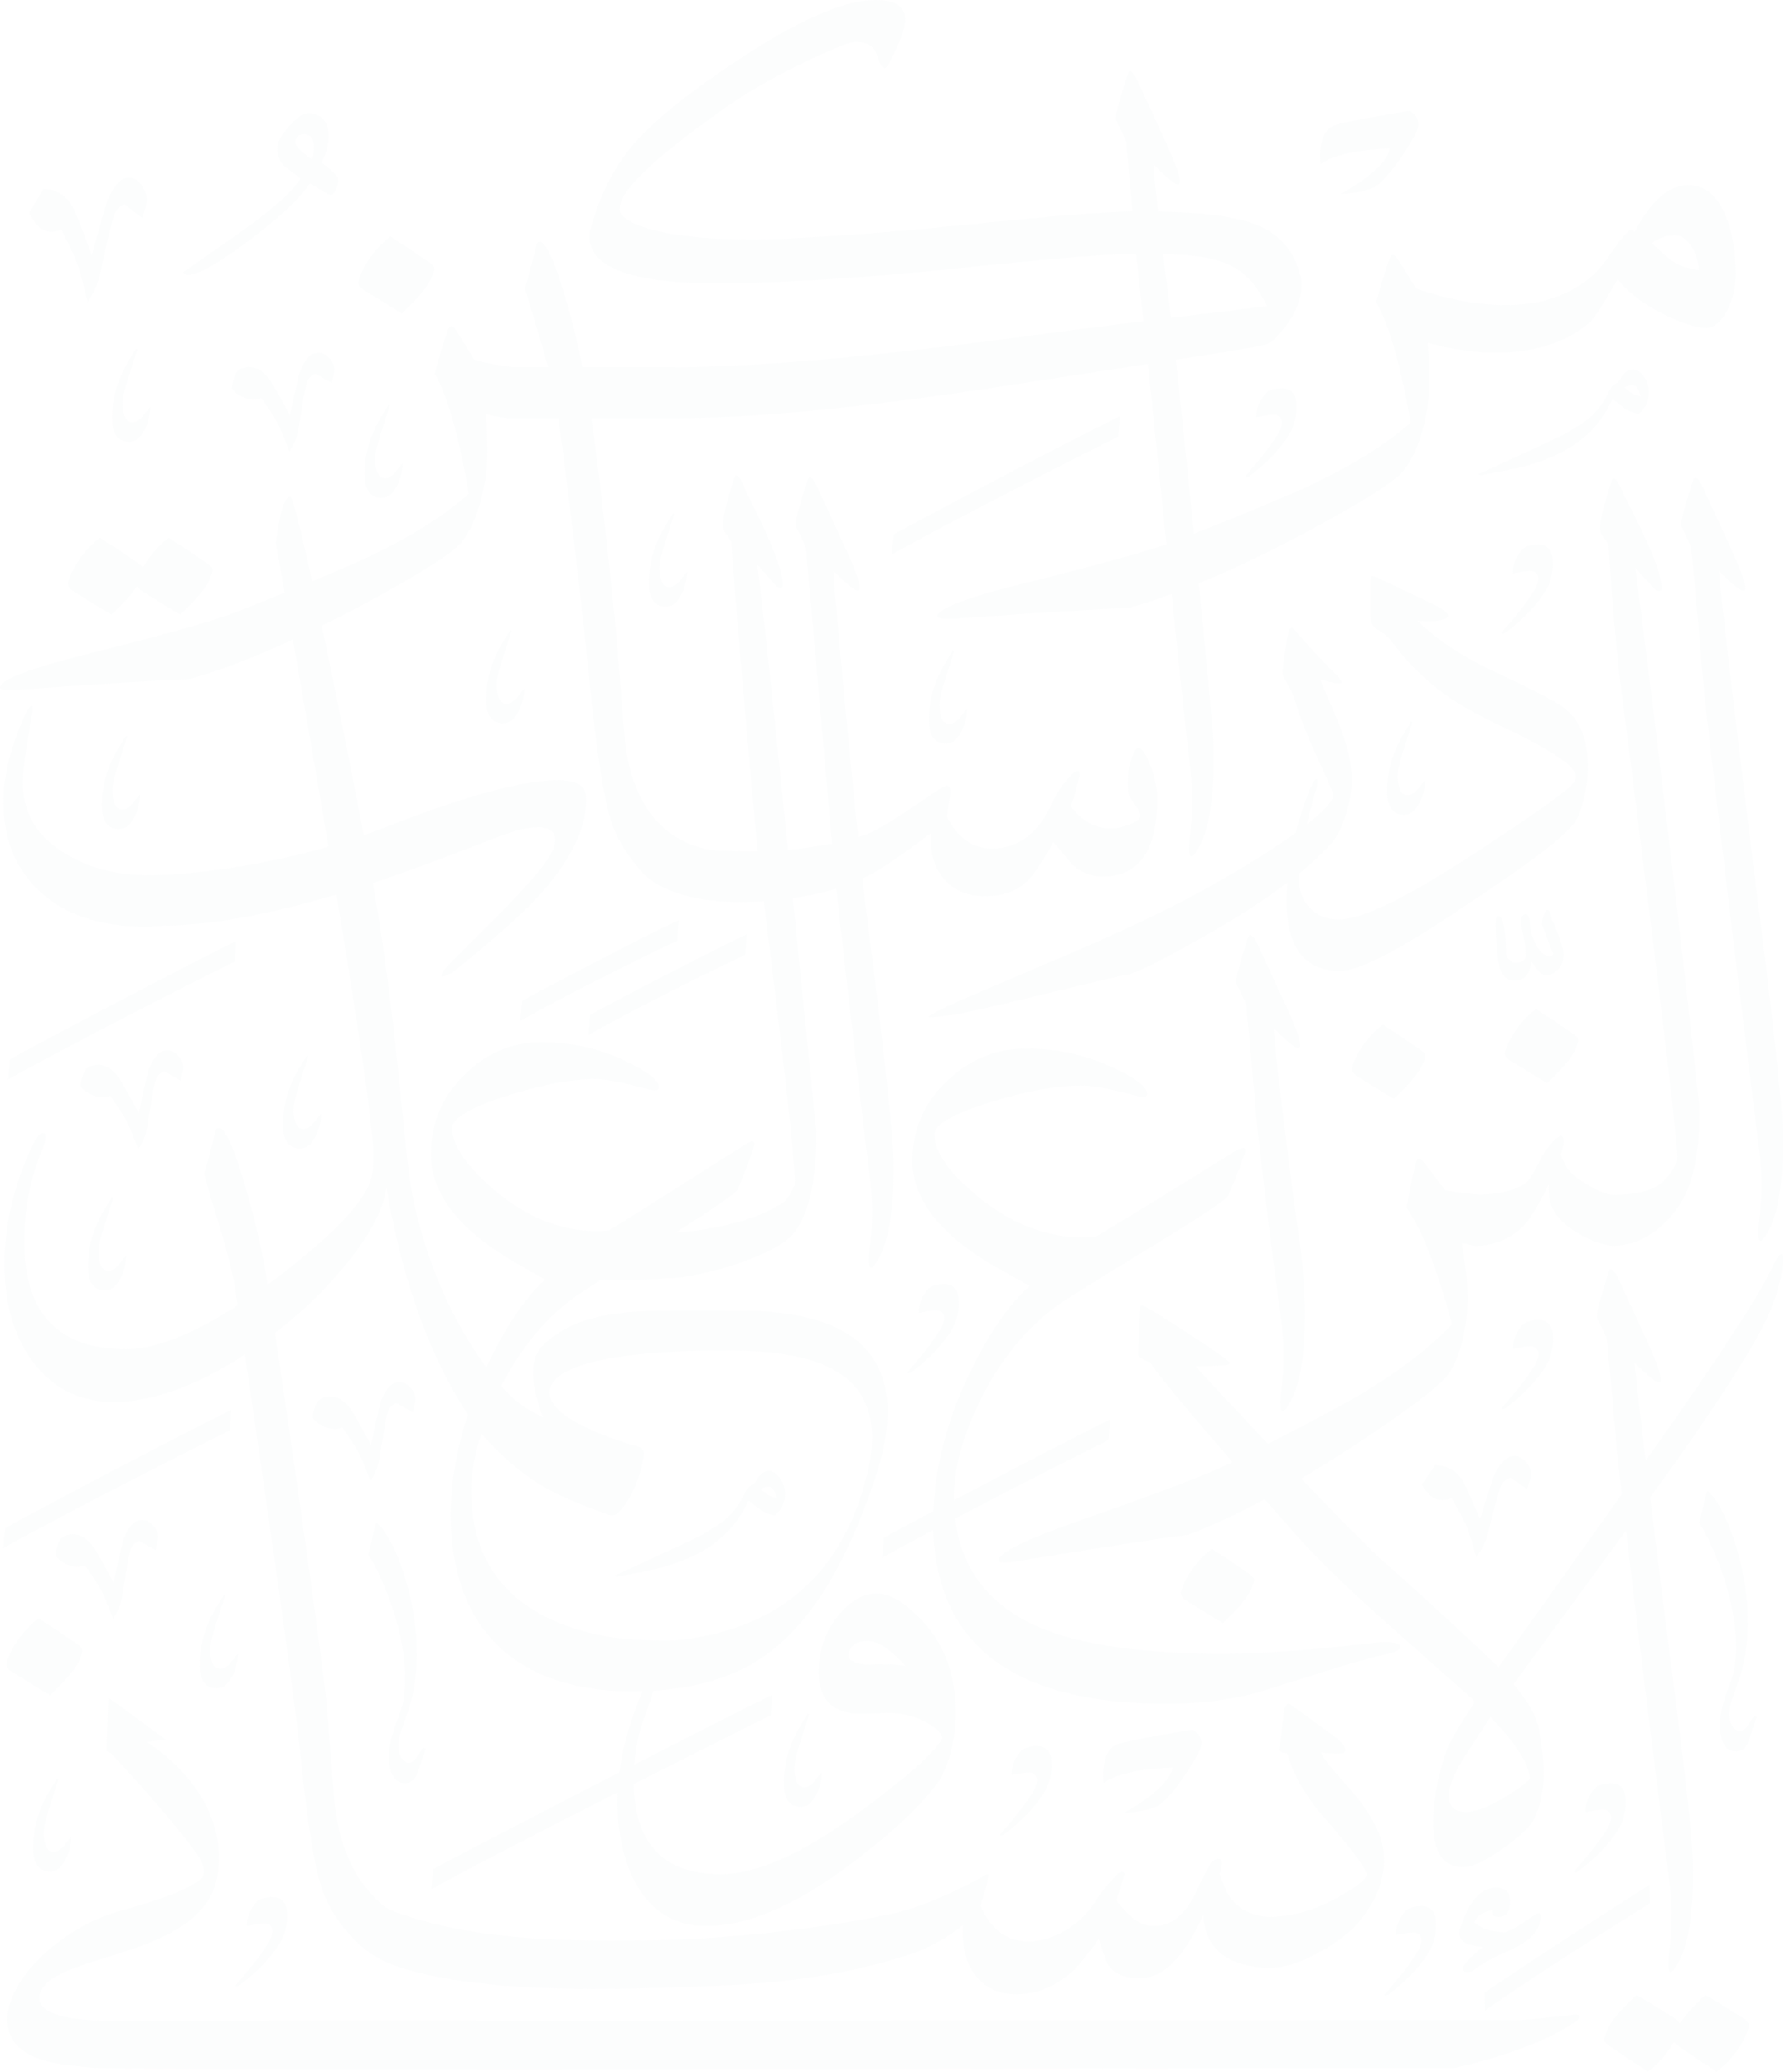<svg width="710" height="824" viewBox="0 0 710 824" fill="none" xmlns="http://www.w3.org/2000/svg">
<g opacity="0.05">
<path d="M704.766 504.278C699.702 515.093 684.737 538.119 659.845 573.373C658.044 575.901 656.356 578.275 654.619 580.731C652.075 559.756 650.121 543.021 650.201 541.794C652.915 544.596 655.467 546.922 657.882 548.756C658.763 549.337 659.384 549.636 659.764 549.636C660.346 549.636 660.644 549.24 660.644 548.473C660.644 546.058 658.326 539.912 653.682 530.067C650.783 523.686 647.835 517.306 644.839 510.925C643.102 506.774 641.753 504.682 640.776 504.682C640.38 504.682 640.106 505.03 639.912 505.7C636.229 516.91 634.695 523.056 635.268 524.106C637.586 528.75 638.886 531.601 639.169 532.667C641.002 551.793 642.319 566.435 643.086 576.595C643.7 582.104 644.378 588.024 645.081 594.122C624.074 623.673 607.687 646.675 596.089 662.901C576.059 643.97 560.108 629.367 548.244 619.07C540.119 611.236 528.836 599.694 517.529 587.919C524.345 583.889 531.347 579.576 538.705 574.73C560.657 560.273 573.2 550.734 576.301 546.099C580.372 540.065 582.827 531.31 583.667 519.834C584.063 513.76 583.328 505.231 581.43 494.272C584.475 494.861 584.846 495.144 586.575 495.402C594.021 495.402 600.386 492.85 605.716 487.722C608.317 485.21 611.749 479.605 615.997 470.898C615.715 475.445 616.579 479.274 618.598 482.359C621.126 486.026 625.075 489.224 630.495 491.921C634.864 494.11 638.394 495.176 641.22 495.297V495.402C641.366 495.402 641.503 495.378 641.64 495.378C641.689 495.378 641.753 495.402 641.794 495.402V495.362C651.599 495.168 660.111 490.12 667.299 480.178C673.397 471.779 676.232 458.291 675.861 439.731C669.779 381.758 655.37 261.749 650.452 225.8C655.37 231.212 657.931 234.014 658.133 234.2C658.9 234.781 659.53 235.08 660.014 235.08C660.596 235.08 660.895 234.596 660.895 233.618C660.895 228.021 655.912 215.794 645.953 196.951C644.217 192.501 642.868 190.272 641.891 190.272C641.511 190.272 641.22 190.619 641.027 191.289C637.925 200.965 636.383 207.095 636.383 209.696C636.383 211.061 636.665 212.127 637.247 212.894C638.797 215.01 639.662 216.375 639.864 216.957C640.728 233.182 643.046 259.94 644.693 272.886C654.458 348.079 667.154 451.006 667.154 459.89C667.154 461.142 667.057 461.909 666.871 462.208C664.739 466.739 662.139 469.889 659.029 471.633C655.249 473.911 649.434 475.033 641.648 475.082C639.242 475.041 635.866 473.733 631.488 471.116C627.054 468.467 624.276 466.149 623.161 464.154C622.047 462.176 621.247 460.52 620.763 459.155C621.53 456.942 621.926 455.157 621.926 453.792C621.926 450.028 619.511 451.28 614.681 457.572C614.285 458.057 613.082 460.269 611.063 464.235C609.326 467.619 607.864 469.695 606.701 470.478C602.776 473.265 596.808 474.726 589.014 474.993C583.174 474.573 578.385 473.992 574.759 473.216C570.858 467.934 568.12 464.364 566.593 462.523C564.922 460.181 563.759 460.245 563.096 462.717C561.651 468.548 560.455 474.371 559.51 480.219C565.438 488.537 571.48 503.996 577.553 526.562C568.507 536.14 555.884 545.735 539.658 555.33C532.906 559.255 521.09 565.547 504.372 574.132C490.706 559.716 478.979 547.084 475.563 543.28C481.112 543.175 484.851 543.062 486.797 542.957C488.356 542.852 489.131 542.505 489.131 541.875C489.131 541.245 482.961 536.932 470.612 528.92C460.597 522.378 455.154 519.099 454.273 519.099C453.692 519.099 453.449 519.406 453.546 520.028C453.167 528.863 452.868 534.905 452.682 538.127C452.585 538.951 453.264 539.726 454.717 540.453C455.889 541.196 456.753 541.552 457.334 541.552C460.306 546.406 475.482 564.335 490.206 581.361C490.141 581.393 490.093 581.417 490.028 581.449C481.418 585.827 462.099 593.241 432.071 603.684C408.988 611.672 397.35 617.269 397.14 620.443C397.108 620.927 397.673 621.218 398.828 621.291C400.556 621.404 403.141 621.129 406.581 620.475C437.813 615.339 459.822 611.93 472.615 610.25C481.984 606.721 492.136 602.012 503.063 596.149C507.958 601.738 512.303 606.681 515.412 610.178C523.772 619.643 535.733 631.282 551.28 645.117C573.555 664.767 585.371 675.282 586.72 676.631C580.202 686.517 576.374 693.115 575.203 696.435C571.795 706.627 570.091 716.085 570.091 724.824C570.091 736.583 574.08 742.455 582.044 742.455C585.638 742.455 591.001 739.911 598.1 734.814C604.9 729.92 608.987 725.979 610.344 722.958C612.775 717.765 613.986 711.788 613.986 705.028C613.986 700.037 613.308 694.012 611.951 686.929C611.087 682.357 607.767 676.591 602.033 669.621C620.698 644.228 635.543 623.964 646.745 608.619C653.052 662.021 661.404 727.562 664.271 750.337C665.135 758.834 665.086 766.999 664.117 774.825C663.35 781.02 663.487 784.105 664.553 784.105C665.224 784.105 666.29 782.757 667.752 780.043C671.515 772.992 673.397 761.451 673.397 745.395C673.397 740.864 673.211 736.179 672.816 731.333C671.168 712.394 668.947 695.175 663.915 656.028C662.058 641.337 659.078 617.511 656.364 595.398C661.711 588.032 665.83 582.314 668.398 578.679C687.45 551.534 699.266 532.611 703.846 521.893C707.351 513.574 709.095 506.459 709.095 500.539C709.095 499.287 708.91 498.665 708.514 498.665C707.779 498.657 706.519 500.531 704.766 504.278ZM608.502 707.047C608.688 707.774 605.676 710.116 599.465 714.066C592.648 718.33 587.164 720.462 582.981 720.462C578.498 720.462 576.277 718.29 576.277 713.92C576.277 710.48 578.264 705.505 582.254 698.939C585.759 693.543 589.305 688.124 592.899 682.729C602.913 693.22 608.107 701.329 608.502 707.047Z" fill="#C2D1D9"/>
<path d="M631.609 305.077C631.609 293.681 628.225 285.653 621.465 281.009C618.663 278.893 609.585 274.209 594.215 266.948C581.737 261.165 571.593 254.437 563.766 246.805C570.527 247.201 574.492 246.756 575.647 245.505C576.511 244.535 575.251 243.09 571.883 241.159C571.197 240.764 570.422 240.376 569.565 239.996L548.542 229.998C546.895 229.117 545.877 228.883 545.497 229.263C545.199 229.747 545.061 230.531 545.061 231.581V243.905C545.061 247.104 545.829 249.123 547.379 250.003C550.077 251.635 551.878 253 552.742 254.05C559.704 263.531 567.764 271.406 576.947 277.69C582.076 281.171 589.894 285.37 600.434 290.297C610.093 294.941 617.096 298.907 621.457 302.178C625.035 304.794 626.82 307.023 626.82 308.857C626.82 310.109 626.053 311.409 624.502 312.758C620.924 316.239 607.541 325.567 584.354 340.743C558.735 357.364 541.395 365.667 532.3 365.667C528.149 365.667 524.668 364.367 521.874 361.766C518.393 358.867 516.656 354.554 516.656 348.86C516.656 348.399 516.737 347.818 516.753 347.333C521.857 343.182 526.154 339.16 529.571 335.291C532.082 332.489 534.166 328.192 535.814 322.385C537.066 317.741 537.696 313.727 537.696 310.359C537.696 303.583 535.862 295.765 532.195 286.873C529.877 281.356 527.511 275.808 525.096 270.195C529.046 271.261 531.509 271.794 532.478 271.794C533.245 271.794 533.641 271.608 533.641 271.212C533.641 270.542 532.478 269.096 530.16 266.867C524.563 261.351 519.58 255.988 515.235 250.762C514.564 249.995 514.072 249.599 513.773 249.599C513.191 249.599 512.707 250.447 512.327 252.135C511.931 253.832 511.447 256.763 510.865 260.915C510.195 265.349 510.001 267.925 510.284 268.595C510.381 269.08 511.019 270.243 512.182 272.076C513.345 273.91 514.346 276.228 515.227 279.022C516.874 284.732 519.911 292.413 524.353 302.081C528.319 310.577 530.297 315.27 530.297 316.126C530.297 318.411 526.711 322.377 519.782 327.869C520.686 324.033 521.72 319.986 523.029 315.488C523.715 313.468 524.046 311.91 524.046 310.844C524.046 310.173 523.901 309.826 523.61 309.826C522.94 309.826 521.979 311.425 520.727 314.623C518.465 320.188 516.777 325.688 515.364 331.156C505.478 338.368 491.991 346.663 474.505 356.145C461.542 363.091 445.357 370.723 425.933 379.034C398.012 390.93 382.723 397.456 380.123 398.611C372.878 401.979 369.26 403.926 369.26 404.41C369.26 404.507 369.542 404.555 370.124 404.555C371.376 404.555 374.671 404.16 379.985 403.392C385.001 402.512 397.439 399.677 417.234 394.831C435.891 390.3 445.551 388.031 446.221 388.031C449.815 388.031 461.445 382.369 481.168 371.07C493.404 364.036 503.677 357.34 512.101 350.944C511.94 353.286 511.729 355.628 511.729 357.946C511.729 376.7 518.829 386.068 533.051 386.068C540.668 386.068 556.91 377.669 581.745 360.845C601.653 347.705 614.697 338.336 620.892 332.723C624.171 329.727 626.303 327.312 627.272 325.478C628.718 322.878 629.97 318.428 631.036 312.136C631.423 309.858 631.609 307.492 631.609 305.077Z" fill="#C2D1D9"/>
<path d="M389.741 557.146C397.761 540.718 408.341 527.812 421.49 518.435C424.389 516.416 436.665 508.776 458.31 495.53C476.967 484.223 487.014 477.56 488.468 475.525C490.786 470.307 492.668 465.583 494.122 461.318C494.897 459.485 495.285 458.136 495.285 457.256C495.285 456.674 494.994 456.392 494.412 456.392C493.742 456.392 492.337 457.062 490.213 458.411C469.529 471.269 451.413 482.382 435.85 491.759C434.202 491.944 432.562 492.041 430.915 492.041C416.224 492.041 402.267 486.63 389.022 475.816C377.424 466.253 371.625 457.991 371.625 451.029C371.625 447.16 379.064 442.904 393.949 438.268C408.244 433.834 420.375 431.605 430.325 431.605C434.388 431.605 441.35 432.905 451.203 435.506C452.56 435.901 453.675 436.087 454.539 436.087C455.702 436.087 456.275 435.708 456.275 434.924C456.275 432.13 451.542 428.544 442.069 424.199C431.052 419.183 419.406 416.752 407.13 416.954C395.725 417.14 385.63 421.388 376.835 429.699C367.563 438.397 362.919 449.074 362.919 461.746C362.919 470.243 366.448 478.457 373.499 486.396C378.619 492.106 385.622 497.606 394.514 502.92C399.538 505.723 404.569 508.534 409.593 511.32C400.894 519.049 392.632 531.229 384.798 547.85C376.277 566.24 371.892 583.879 371.278 600.848C361.917 605.815 354.511 609.797 351.571 611.453L350.828 619.456C355.827 616.605 363.032 612.712 371.173 608.4C372.707 654.403 403.568 677.462 463.948 677.462C476.701 677.462 488.492 676.048 499.315 673.262C510.137 669.878 520.96 666.486 531.782 663.102C539.996 660.59 546.328 658.854 550.778 657.884C554.93 657.02 557.014 656.003 557.014 654.84C557.014 653.588 554.889 652.958 550.633 652.958C549.284 652.958 547.839 653.055 546.288 653.257C519.999 656.342 498.741 657.787 482.508 657.602C452.059 657.206 429.106 653.733 413.647 647.159C393.545 638.565 382.327 624.092 379.936 603.788C405.256 590.518 435.381 575.27 440.922 572.637L441.511 564.488C430.866 569.592 401.969 584.639 379.5 596.503C379.492 596.083 379.427 595.695 379.427 595.275C379.451 583.879 382.884 571.167 389.741 557.146Z" fill="#C2D1D9"/>
<path d="M510.217 561.191C510.887 561.191 511.953 559.842 513.407 557.128C517.179 550.069 519.061 538.536 519.061 522.48C519.061 517.949 518.867 513.265 518.479 508.419C516.84 489.479 517.704 501.384 512.68 462.237C508.529 429.374 506.542 411.598 506.736 408.884C509.441 411.686 512.002 414.012 514.417 415.846C515.289 416.427 515.911 416.726 516.306 416.726C516.888 416.726 517.179 416.33 517.179 415.563C517.179 413.148 514.861 407.002 510.217 397.157C507.317 390.776 504.369 384.396 501.373 378.015C499.637 373.864 498.28 371.772 497.31 371.772C496.923 371.772 496.64 372.12 496.438 372.79C492.763 384 491.221 390.146 491.794 391.196C494.112 395.84 495.421 398.691 495.711 399.757C497.545 418.883 498.845 433.525 499.62 443.686C505.807 499.155 506.429 499.777 509.91 527.415C510.782 535.911 510.734 544.077 509.773 551.903C509.005 558.106 509.151 561.191 510.217 561.191Z" fill="#C2D1D9"/>
<path d="M693.304 234.881C693.886 234.881 694.185 234.486 694.185 233.718C694.185 231.303 691.867 225.157 687.223 215.312C684.323 208.932 681.375 202.551 678.379 196.171C676.643 192.019 675.294 189.927 674.316 189.927C673.921 189.927 673.646 190.275 673.452 190.945C669.769 202.155 668.235 208.302 668.808 209.351C671.126 213.995 672.427 216.847 672.709 217.913C674.543 237.038 676.925 263.844 677.692 274.004C683.871 329.473 696.535 431.908 700.016 459.554C700.88 468.05 700.832 476.216 699.863 484.042C699.095 490.236 699.233 493.322 700.299 493.322C700.969 493.322 702.035 491.973 703.497 489.259C707.261 482.2 709.142 470.667 709.142 454.611C709.142 450.08 708.957 445.396 708.561 440.55C706.913 421.61 703.594 392.575 698.562 353.428C694.411 320.565 683.54 229.753 683.734 227.039C686.447 229.842 689 232.168 691.414 234.001C692.295 234.583 692.925 234.881 693.304 234.881Z" fill="#C2D1D9"/>
<path d="M486.424 645.378C491.795 640.104 497.578 634.636 498.821 628.547C499.209 626.657 495.946 625.365 491.536 622.166C486.86 618.774 484.494 617.829 482.062 615.81C472.815 622.998 470.061 631.624 469.794 632.706C469.164 634.814 471.078 636.09 473.824 637.641C479.535 641.122 480.06 641.623 486.424 645.378Z" fill="#C2D1D9"/>
<path d="M146.823 116.609C152.743 120.211 153.284 120.728 159.883 124.629C165.447 119.161 171.44 113.499 172.724 107.184C173.12 105.221 169.744 103.888 165.181 100.569C160.335 97.056 157.88 96.07 155.36 93.978C145.773 101.425 142.922 110.366 142.647 111.488C141.985 113.677 143.972 115.002 146.823 116.609Z" fill="#C2D1D9"/>
<path d="M49.667 220.356C44.821 216.843 42.366 215.858 39.846 213.766C30.259 221.212 27.408 230.153 27.133 231.276C26.479 233.456 28.458 234.789 31.309 236.396C37.229 239.998 37.77 240.515 44.369 244.416C48.124 240.733 51.961 236.929 54.529 232.923C55.022 234.216 56.58 235.233 58.632 236.396C64.552 239.998 65.093 240.515 71.691 244.416C77.256 238.948 83.249 233.287 84.533 226.971C84.929 225.008 81.553 223.676 76.99 220.356C72.144 216.843 69.689 215.858 67.169 213.766C61.951 217.82 58.777 222.279 56.879 225.711C55.974 224.306 53.204 222.925 49.667 220.356Z" fill="#C2D1D9"/>
<path d="M691.33 801.206C685.41 797.604 684.869 797.087 678.27 793.186C674.515 796.869 670.678 800.673 668.11 804.679C667.617 803.386 666.059 802.369 664.007 801.206C658.087 797.604 657.546 797.087 650.948 793.186C645.383 798.654 639.39 804.315 638.106 810.631C637.71 812.594 641.078 813.926 645.649 817.246C650.495 820.759 652.95 821.744 655.47 823.836C660.688 819.782 663.862 815.324 665.76 811.891C666.664 813.296 669.435 814.677 672.972 817.246C677.818 820.759 680.273 821.744 682.793 823.836C692.38 816.39 695.231 807.449 695.506 806.326C696.16 804.138 694.173 802.813 691.33 801.206Z" fill="#C2D1D9"/>
<path d="M602.766 422.977C608.476 426.45 609.001 426.951 615.373 430.715C620.744 425.441 626.527 419.973 627.763 413.883C628.15 411.993 624.887 410.701 620.478 407.503C615.801 404.111 613.435 403.166 611.004 401.146C601.756 408.335 599.002 416.96 598.736 418.043C598.106 420.151 600.02 421.427 602.766 422.977Z" fill="#C2D1D9"/>
<path d="M550.08 407.367C540.832 414.555 538.078 423.18 537.812 424.263C537.182 426.371 539.096 427.647 541.842 429.206C547.552 432.678 548.077 433.179 554.449 436.943C559.82 431.669 565.603 426.201 566.839 420.111C567.227 418.221 563.964 416.929 559.554 413.731C554.886 410.339 552.511 409.386 550.08 407.367Z" fill="#C2D1D9"/>
<path d="M12.695 284.07C12.889 283.1 12.977 282.333 12.977 281.752C12.977 281.17 12.84 280.823 12.557 280.734C11.903 280.734 11.055 281.849 10.013 284.07C4.255 296.919 1.372 308.404 1.363 318.564C1.347 333.538 6.137 345.475 15.732 354.376C25.795 363.761 39.824 368.469 57.81 368.485C60.379 368.485 63.327 368.178 66.161 367.968V368.106C87.806 367.645 111.802 362.242 133.826 355.668C141.935 404.854 148.453 447.829 148.453 458.894C148.453 462.173 148.308 464.838 148.025 466.857C146.523 476.339 133.843 490.11 109.985 508.185C108.781 509.097 107.65 509.873 106.471 510.745C106.415 510.382 106.35 509.97 106.302 509.647C104.274 497.088 101.222 483.979 97.167 470.354C92.814 455.76 89.43 448.467 87.015 448.467C86.53 448.467 86.143 448.701 85.852 449.186C84.115 456.334 82.565 462.181 81.208 466.728C81.208 467.31 82.944 473.294 86.425 484.698C90.286 497.08 92.749 506.933 93.815 514.283C94.009 515.575 94.251 517.206 94.526 519.023C76.701 530.581 61.865 536.453 50.097 536.453C23.138 536.453 9.658 522.189 9.658 493.687C9.658 480.741 11.96 468.804 16.564 457.876C17.597 455.364 18.114 453.442 18.114 452.077C18.114 451.011 17.831 450.478 17.266 450.478C15.861 450.478 14.213 452.562 12.331 456.721C5.289 472.18 1.767 487.452 1.767 502.531C1.767 518.571 5.62 531.679 13.325 541.815C21.312 552.258 31.925 557.46 45.162 557.46C59.724 557.46 76.063 551.863 94.195 540.652C95.302 539.966 96.319 539.199 97.409 538.488C104.21 584.758 117.035 673.568 119.386 696.876C121.994 722.681 124.7 740.175 127.511 749.349C129.635 756.408 133.544 763.128 139.254 769.508C143.518 774.266 148.009 777.617 152.653 779.741C172.844 788.981 214.656 792.252 261.25 790.475C292.578 789.28 323.059 789.361 360.736 777.504C370.654 774.387 377.842 769.638 383.06 765.478C382.478 774.274 384.311 781.187 388.56 786.203C392.42 790.75 397.694 793.019 404.365 793.019C412.482 793.019 420.171 789.724 427.416 783.158C432.141 777.747 435.331 773.692 436.978 770.978C439.006 777.076 440.217 780.404 440.597 780.977C443.012 784.757 447.219 786.639 453.212 786.639C462.678 786.639 471.142 778.239 478.589 761.416C478.879 766.246 480.131 770.211 482.352 773.296C486.407 779.055 493.886 782.1 504.676 782.512V782.584C504.797 782.584 504.934 782.552 505.055 782.552C505.185 782.552 505.282 782.584 505.403 782.584V782.52C511.137 782.35 517.687 780.234 525.117 776.067C531.878 772.287 536.853 768.523 540.043 764.759C548.168 755.294 551.544 745.473 550.195 735.329C549.226 728.464 544.881 720.532 537.143 711.543C528.542 701.795 526.345 699.307 525.473 696.707C527.5 697.086 529.915 697.288 532.726 697.288C534.365 697.288 535.189 696.804 535.189 695.826C535.189 694.663 533.985 693.08 531.571 691.045C524.512 685.828 518.576 681.531 513.738 678.139C512.284 676.79 511.274 677.606 510.693 680.602C509.917 686.797 509.384 691.715 509.094 695.39C508.706 696.456 509.627 696.989 511.856 696.989C515.232 707.134 518.794 713.579 527.589 723.723C536.861 734.351 542.175 741.362 543.532 744.746C544.307 746.579 540.439 749.858 531.942 754.591C522.638 759.623 513.73 762.143 505.168 762.24C501.478 762.199 497.787 761.173 494.104 759.09C490.913 756.772 488.741 754.212 487.586 751.409C486.423 748.606 485.599 746.531 485.123 745.166C486.084 742.169 486.326 740.336 485.841 739.666C485.26 738.898 482.837 738.842 481.351 741.265C477.967 747.548 475.931 751.595 475.261 753.428C470.617 762.425 464.729 766.536 457.574 765.753C453.132 765.284 448.641 761.892 444.094 755.609C446.218 748.849 447.284 745.416 447.284 745.327C447.284 744.657 446.993 744.31 446.412 744.31C446.024 744.31 445.54 744.455 444.958 744.746C440.71 748.994 437.52 752.911 435.395 756.489C432.973 760.439 429.403 763.968 424.662 767.069C419.347 770.348 414.17 771.988 409.147 771.988C400.545 771.988 394.165 767.255 390.013 757.781C390.975 754.486 391.734 751.966 392.267 750.165C392.8 748.38 392.921 747.096 393.066 746.321C393.18 745.707 393.301 744.891 392.485 745.319C392.178 745.44 391.128 745.941 388.859 747.338C375.573 754.325 364.573 758.71 355.616 760.794C354.994 760.931 310.218 770.946 256.153 771.568C218.396 772.004 186.558 770.922 156.231 759.881C152.927 758.678 149.947 755.69 146.789 752.104C139.545 743.89 134.998 732.445 133.164 717.754C132.098 705.09 131.088 692.434 130.119 679.77C128.447 660.605 115.759 572.926 109.379 530.032C119.507 522.238 128.69 513.556 136.75 503.815C146.959 491.499 152.588 480.91 153.719 472.059C157.628 495.812 166.488 532.77 186.114 562.475C181.647 576.149 179.297 589.435 179.297 602.292C179.297 640.672 198.01 666.178 236.342 671.532C242.512 672.396 249.135 672.655 255.653 672.461C255.071 673.697 254.457 675.126 253.811 676.822C249.854 687.088 247.406 696.368 246.3 704.775C213.017 721.857 177.908 740.053 172.311 743.203L171.568 751.207C182.431 745.021 215.092 728.229 245.622 712.706C245.597 713.651 245.549 714.588 245.549 715.533C245.549 728.674 247.964 739.738 252.794 748.72C258.98 760.027 268.26 765.729 280.625 765.826C297.344 765.922 316.865 757.515 339.188 740.603C355.906 727.947 367.553 716.833 374.127 707.255C378.569 698.572 380.556 688.751 380.071 677.824C379.49 664.11 374.902 652.803 366.301 643.911C359.735 637.046 353.887 633.613 348.767 633.613C343.259 633.613 338.081 636.609 333.252 642.61C328.034 649.088 325.514 656.768 325.708 665.653C325.902 676.184 331.507 681.458 342.532 681.458C343.687 681.458 346.635 681.361 351.375 681.159C357.368 680.877 362.828 681.991 367.755 684.495C371.906 686.611 374.28 688.792 374.854 691.013C372.059 696.61 361.229 706.326 342.386 720.145C319.675 736.871 301.123 745.23 286.723 745.23C264.012 745.23 252.543 733.196 252.042 709.443C278.978 695.778 302.86 683.809 306.551 682.056L307.14 673.907C300.098 677.283 277.233 688.905 252.252 701.714C252.608 697.692 253.197 693.613 254.247 689.422C255.023 686.522 256.274 682.759 258.019 678.115C258.883 675.797 259.44 673.915 259.828 672.283C267.549 671.799 274.947 670.644 281.077 668.956C302.852 662.963 327.453 648.716 347.814 588.7C365.881 535.467 334.625 520.994 293.96 521.164C288.427 521.188 278.485 521.083 269.472 521.115C263.551 521.14 258.035 521.228 254.441 521.455C240.275 522.335 227.708 524.637 217.176 533.747C210.295 539.699 210.481 548.454 215.908 563.469C215.908 563.469 206.806 559.915 199.359 551.136C206.919 536.412 216.514 524.572 228.338 515.898C229.719 514.904 233.329 512.546 239.104 508.847C249.821 509.324 259.085 508.912 266.766 508.088L266.58 508.241C270.126 508.241 276.716 507.119 283.993 505.221C289.945 503.815 293.095 502.555 293.095 502.555L293.128 502.515C303.191 499.155 312.818 494.616 316.307 489.665C322.219 481.266 324.989 467.778 324.618 449.218C322.292 426.402 318.908 392.303 315.37 357.146C320.87 356.354 326.774 355.143 332.646 353.326C338.413 404.854 342.96 443.936 346.271 470.249C347.143 478.746 347.095 486.911 346.134 494.737C345.358 500.932 345.496 504.017 346.562 504.017C347.232 504.017 348.298 502.669 349.752 499.955C353.524 492.904 355.406 481.363 355.406 465.307C355.406 460.776 355.212 456.091 354.824 451.245C353.185 432.306 349.849 403.271 344.825 364.124C344.317 360.11 343.735 355.062 343.097 349.304C343.832 348.956 344.583 348.641 345.31 348.262C351.157 345.257 359.468 339.483 370.396 331.156C369.814 339.483 371.793 345.911 376.34 350.442C380.402 354.408 385.555 356.387 391.847 356.387C400.456 356.387 406.926 353.342 411.271 347.26C414.655 342.527 417.215 338.368 418.952 334.798C421.48 337.698 423.935 340.646 426.35 343.642C429.928 346.921 433.982 348.561 438.529 348.561C453.018 348.561 460.271 338.263 460.271 317.676C460.271 313.541 459.375 309.099 457.59 304.414C455.789 299.746 454.173 297.388 452.728 297.388C452.332 297.388 452.009 297.622 451.71 298.107C449.198 302.258 448.181 307.669 448.665 314.348C448.665 315.6 449.481 317.313 451.129 319.493C452.776 321.674 453.592 323.289 453.592 324.355C453.592 325.607 452.009 326.819 448.811 327.974C446.097 328.943 443.795 329.419 441.849 329.419C435.67 329.419 430.404 326.536 426.043 320.737C428.272 313.29 429.378 309.091 429.378 308.113C429.378 307.047 429.096 306.53 428.514 306.53C428.119 306.627 427.731 306.765 427.351 306.95C423.571 310.528 420.672 314.542 418.653 318.992C413.137 331.269 405.125 337.399 394.585 337.399C386.856 337.399 380.871 333.151 376.607 324.638C377.277 320.487 377.673 317.926 377.77 316.957C377.866 316.004 377.923 315.221 377.923 314.639C377.923 313.105 377.487 312.321 376.607 312.321C376.025 312.321 374.959 312.854 373.424 313.92C358.919 323.782 349.033 330.469 343.121 332.327C342.532 332.513 341.926 332.666 341.336 332.844C336.894 290.014 331.378 229.069 331.531 226.969C334.237 229.771 336.797 232.097 339.212 233.931C340.085 234.512 340.706 234.811 341.102 234.811C341.684 234.811 341.974 234.415 341.974 233.648C341.974 231.233 339.656 225.087 335.012 215.242C332.113 208.861 329.165 202.481 326.169 196.1C324.424 191.949 323.075 189.857 322.106 189.857C321.719 189.857 321.436 190.204 321.234 190.875C317.559 202.085 316.016 208.231 316.59 209.281C318.908 213.925 320.216 216.776 320.507 217.842C322.066 234.06 328.519 307.314 330.918 335.404C324.836 336.624 318.876 337.407 313.416 337.875C308.578 290.062 303.756 243.736 301.196 224.513C305.977 229.925 308.473 232.727 308.667 232.913C309.41 233.495 310.024 233.793 310.492 233.793C311.057 233.793 311.34 233.309 311.34 232.332C311.34 226.734 306.502 214.507 296.827 195.664C295.139 191.214 293.822 188.985 292.885 188.985C292.506 188.985 292.223 189.332 292.037 190.003C289.025 199.678 287.531 205.808 287.531 208.409C287.531 209.774 287.813 210.84 288.379 211.607C289.881 213.723 290.729 215.088 290.915 215.67C291.69 230.595 298.999 314.962 301.406 338.505C293.338 338.667 288.048 338.263 288.048 338.263C288.048 338.263 253.585 340.46 248.529 294.206C247.463 281.542 246.445 268.886 245.468 256.222C243.683 235.651 238.789 191.666 235.267 166.338H267.985C300.324 166.338 345.27 161.904 402.766 152.996C423.402 149.79 441.509 147.035 456.58 144.734C458.93 167.259 461.523 192.498 463.978 216.437C453.551 219.983 435.323 224.99 409.131 231.467C385.41 237.299 373.303 241.797 372.811 244.939C372.738 245.415 373.271 245.755 374.418 245.94C376.138 246.215 378.731 246.175 382.212 245.844C413.775 243.606 436.009 242.233 448.907 241.741C454.311 240.255 460.061 238.349 466.014 236.184C469.325 268.264 472.192 295.53 473.614 306.813C474.478 315.31 474.429 323.475 473.46 331.301C472.693 337.496 472.83 340.581 473.896 340.581C474.567 340.581 475.633 339.232 477.095 336.519C480.858 329.468 482.74 317.926 482.74 301.87C482.74 297.339 482.554 292.655 482.159 287.809C481.504 280.282 479.437 258.225 476.86 231.936C489.484 226.775 503.109 220.378 517.97 212.455C541.166 200.082 554.524 191.739 558.045 187.41C562.649 181.773 565.904 173.292 567.794 161.937C568.747 155.928 568.787 147.367 567.907 136.27C570.629 137.061 608.176 148.546 632.156 128.379C634.352 126.529 637.866 120.464 643.479 110.99C647.331 116.119 653.478 120.787 661.885 125.051C669.219 128.629 674.743 130.414 678.41 130.414C681.705 130.414 684.588 128.048 687.108 123.315C689.337 118.865 690.428 114.172 690.428 109.254C690.428 99.578 688.982 91.526 686.082 85.048C682.698 77.416 677.869 73.588 671.577 73.588C663.848 73.588 656.7 79.831 650.134 92.293C649.738 91.623 649.318 91.275 648.834 91.275C647.767 91.275 644.682 95.007 639.554 102.437C634.142 110.368 628.166 113.696 624.661 115.569C600.439 128.548 566.566 115.731 563.239 114.689C559.83 109.068 557.448 105.264 556.091 103.285C554.629 100.797 553.458 100.757 552.586 103.156C550.607 108.825 548.879 114.519 547.384 120.254C552.537 129.089 557.109 145.032 561.098 168.059C551.197 176.757 537.741 185.149 520.7 193.217C512.453 197.045 497.132 203.401 474.898 212.261C472.507 188.282 469.914 163.019 467.693 143.03C489.12 139.734 502.172 137.626 504.086 136.77C506.622 135.785 508.544 133.152 508.544 133.152C514.675 126.376 517.736 119.624 517.736 112.848C517.736 111.313 517.485 109.997 517.025 108.93C514.133 97.882 507.034 92.374 500.113 89.523C491.81 86.098 478.573 84.475 460.626 84.103C459.391 73.297 458.809 66.973 458.906 65.463C461.62 68.265 464.172 70.591 466.587 72.425C467.467 73.006 468.089 73.305 468.469 73.305C469.05 73.305 469.349 72.909 469.349 72.142C469.349 69.727 467.031 63.581 462.387 53.736C459.488 47.355 456.54 40.975 453.543 34.594C451.807 30.443 450.458 28.351 449.481 28.351C449.085 28.351 448.811 28.698 448.617 29.369C444.934 40.579 443.399 46.725 443.973 47.775C446.291 52.419 447.591 55.27 447.874 56.336C448.899 67.022 449.747 76.164 450.442 84.047C439.127 84.216 415.681 86.122 379.805 89.813C341.813 93.674 310.032 95.16 301.802 95.249C283.436 95.346 269.124 93.997 258.875 91.186C250.459 88.772 246.3 86.009 246.397 82.924C246.583 75.663 260.943 62.087 289.461 42.178C297.594 36.484 307.641 30.734 319.611 24.935C330.231 19.806 336.919 17.068 339.697 16.672C344.68 16.487 347.741 18.272 348.888 22.035C349.946 25.419 350.996 27.115 352.038 27.115C352.522 27.115 353.532 25.565 355.066 22.471C358.402 15.606 360.082 10.777 360.082 7.966C360.082 2.555 356.06 -0.094 348.032 0.003C333.47 0.099 310.944 11.067 280.407 32.906C267.307 42.283 257.744 50.545 251.703 57.693C244.144 66.674 238.603 77.602 235.057 90.443C234.67 91.711 234.484 92.971 234.484 94.223C234.484 106.596 251.889 112.767 286.723 112.767C301.18 112.767 337.169 111.2 377.366 107.049C417.223 102.93 442.026 100.846 451.855 100.814C452.72 108.607 453.705 117.726 454.763 127.7C439.668 129.574 421.665 131.868 401.313 134.581C343.404 142.214 299.007 146.026 268.099 146.026H231.698C229.848 136.924 227.667 127.652 224.8 118.025C220.439 103.43 217.071 96.137 214.656 96.137C214.172 96.137 213.776 96.371 213.493 96.856C211.757 104.004 210.198 109.851 208.849 114.398C208.849 114.98 210.586 120.965 214.067 132.369C215.625 137.368 216.893 141.85 217.992 146.026H203.971C196.912 145.113 192.131 144.088 188.601 142.973C185.225 137.352 182.867 133.548 181.526 131.569C180.073 129.081 178.918 129.041 178.053 131.44C176.099 137.109 174.387 142.803 172.901 148.538C178.005 157.373 182.536 173.316 186.477 196.343C176.672 205.041 163.346 213.432 146.474 221.501C141.572 223.803 134.069 227.041 124.159 231.152C119.822 211.397 116.422 197.546 115.469 197.514C113.215 197.417 111.293 203.547 109.694 215.92C110.776 221.986 111.955 228.632 113.199 235.667C107.731 237.896 101.738 240.319 95.156 242.952C86.264 246.514 66.541 252.119 35.979 259.759C12.493 265.591 0.499 270.089 0.007 273.231C-0.066 273.707 0.459 274.047 1.598 274.232C3.302 274.507 5.87 274.467 9.319 274.136C40.575 271.898 62.592 270.525 75.369 270.033C87.588 266.649 101.399 261.27 116.486 254.316C120.944 279.724 125.936 308.638 130.628 336.64C105.034 344.038 81.862 346.679 71.686 347.535V347.478C67.413 347.81 63.205 348.06 59.216 348.052C46.503 348.036 35.446 345.168 26.029 339.458C14.738 332.69 9.101 323.305 9.109 311.312C9.109 307.831 9.593 303.146 10.538 297.251L12.695 284.07ZM353.823 661.744C350.923 661.744 347.975 661.792 344.979 661.881C341.013 661.695 338.502 660.718 337.435 658.981C337.629 654.636 340.198 652.456 345.116 652.456C349.179 652.456 354.202 655.791 360.195 662.454C358.071 662.083 355.947 661.832 353.823 661.744ZM666.658 93.593C668.791 93.593 670.794 95.023 672.675 97.874C674.557 100.725 675.543 103.891 675.64 107.372C671.391 106.887 667.676 105.538 664.478 103.309C663.896 102.913 661.433 100.741 657.096 96.791C659.422 94.659 662.604 93.593 666.658 93.593ZM464.859 118.816C464.019 112.193 463.3 106.354 462.638 100.959C486.714 101.645 496.034 105.506 503.965 121.699C502.116 122.031 488.305 123.606 465.795 126.368C465.464 123.63 465.149 121.094 464.859 118.816ZM241.906 602.284C243.296 602.793 244.975 602.502 245.993 601.428C253.052 593.941 255.394 583.426 256.129 578.58C256.355 577.086 255.459 575.696 254.005 575.284C245.727 572.95 219.155 564.656 218.638 554.156C217.725 535.774 286.125 536.921 293.241 537.042C325.773 537.591 354.687 546.128 344.971 586.002C334.108 630.601 304.758 648.369 269.415 652.197C265.91 652.577 249.66 652.31 240.848 650.614C233.079 649.12 226.335 647.085 220.714 644.629C198.544 634.881 187.454 617.573 187.454 592.738C187.454 585.695 188.884 578.079 191.436 570.035C208.615 589.225 219.995 594.329 241.906 602.284ZM127.995 248.864C133.14 246.312 138.341 243.687 143.785 240.755C166.754 228.382 179.976 220.039 183.473 215.71C188.036 210.073 191.25 201.592 193.124 190.237C194.069 184.228 194.101 175.667 193.237 164.57C195.991 165.377 198.43 165.918 201.653 166.201V166.338H222.111C225.939 193.16 231.988 246.078 234.734 273.328C237.351 299.132 240.049 316.626 242.851 325.801C244.967 332.86 249.078 339.418 254.595 345.96C265.207 358.567 290.309 358.567 290.309 358.567C290.309 358.567 295.777 358.858 303.797 358.349C312.019 424.068 316.13 461.107 316.13 469.377C316.13 470.629 316.041 471.396 315.847 471.695C314.668 474.296 313.311 476.379 311.817 478.067C299.847 485.643 283.807 488.963 268.543 490.198C283.775 480.612 292.118 474.845 293.402 472.987C295.656 467.77 297.489 463.045 298.894 458.781C299.645 456.947 300.025 455.599 300.025 454.718C300.025 454.137 299.742 453.854 299.177 453.854C298.523 453.854 297.158 454.524 295.098 455.873C274.988 468.731 257.381 479.844 242.262 489.221C240.663 489.407 239.072 489.504 237.472 489.504C223.193 489.504 209.625 484.093 196.759 473.278C185.484 463.716 179.854 455.453 179.854 448.491C179.854 444.623 187.083 440.374 201.556 435.73C215.456 431.296 227.239 429.067 236.915 429.067C240.864 429.067 247.625 430.368 257.203 432.968C258.52 433.364 259.602 433.55 260.45 433.55C261.581 433.55 262.13 433.17 262.13 432.387C262.13 429.592 257.526 426.006 248.327 421.661C237.626 416.646 226.303 414.215 214.374 414.416C203.293 414.602 193.471 418.85 184.927 427.161C175.913 435.86 171.406 446.537 171.406 459.209C171.406 467.705 174.831 475.919 181.688 483.85C186.663 489.56 193.472 495.06 202.113 500.375C205.053 502.063 208.001 503.751 210.941 505.439L210.707 505.721C211.046 505.778 211.361 505.818 211.692 505.875C213.38 506.844 215.076 507.813 216.764 508.782C208.599 516.245 200.837 527.956 193.463 543.705C183.263 529.846 171.439 508.564 164.768 478.746C164.727 478.568 164.687 478.391 164.646 478.221C164.049 475.523 163.613 472.592 163.104 469.757C161.747 460.097 160.342 444.623 158.161 423.656C155.342 396.882 152.33 374.365 149.139 356.104C148.873 354.594 148.574 352.906 148.251 351.137C173.765 342.681 194.836 333.676 203.494 330.873C220.843 325.26 226.399 331.955 214.454 346.226C199.868 363.647 178.288 382.765 175.97 386.625C173.652 390.478 180.016 386.633 180.016 386.633C180.016 386.633 200.926 370.238 212.71 357.889C225.721 344.256 234.129 329.435 232.99 316.077C231.851 302.726 190.338 314.163 153.194 328.975C150.367 330.106 147.532 331.14 144.697 332.141C140.118 308.073 133.689 275.799 127.995 248.864Z" fill="#C2D1D9"/>
<path d="M626.555 801.041L609.151 802.923C606.873 803.165 604.587 803.294 602.302 803.294L41.097 803.423C41.097 803.423 9.687 803.924 16.657 791.026C24.605 776.327 81.819 778.112 86.592 745.135C91.357 712.159 58.381 692.686 58.381 692.686L65.932 691.693L43.116 675.015L42.373 696.296L44.239 697.233C44.239 697.233 69.995 724.669 79.331 738.674C79.331 738.674 83.248 745.208 79.331 747.631C75.414 750.054 72.054 753.042 47.97 759.762C23.894 766.481 1.869 787.949 2.984 804.183C4.098 820.416 25.38 821.167 38.819 822.29C52.259 823.413 578.638 822.29 578.638 822.29C578.638 822.29 609.134 815.853 626.16 804.255C630.901 801.009 626.555 801.041 626.555 801.041Z" fill="#C2D1D9"/>
<path d="M6.873 666.064C12.793 669.666 13.334 670.183 19.933 674.083C25.497 668.616 31.49 662.954 32.774 656.638C33.17 654.676 29.802 653.343 25.231 650.024C20.385 646.51 17.93 645.525 15.41 643.433C5.823 650.88 2.972 659.82 2.697 660.943C2.043 663.132 4.03 664.456 6.873 666.064Z" fill="#C2D1D9"/>
<path d="M593.412 759.641C593.614 759.641 593.751 760.021 593.824 760.772C593.888 761.523 594.09 761.935 594.437 761.999C597.127 762.783 598.896 761.474 599.178 761.159C599.412 760.893 601.65 758.268 600.059 752.695C598.831 751.266 597.232 750.547 595.253 750.547C588.913 750.547 584.035 756.168 580.635 767.419C579.964 771.481 582.71 772.733 584.422 773.25C584.624 773.323 586.361 773.662 589.64 774.268C584.527 778.5 581.967 781.326 581.967 782.756C581.967 783.305 582.218 783.992 582.977 784.081C583.792 784.177 584.818 784.226 586.264 783.37C588.646 781.326 592.879 778.936 598.944 776.206C604.396 773.823 608.07 771.489 609.944 769.204C611.818 766.918 612.763 764.511 612.763 761.991C612.763 761.176 612.521 760.764 612.044 760.764C611.842 760.836 611.6 760.901 611.325 760.966C610.235 761.515 608.289 762.775 605.502 764.753C603.386 766.256 601.036 767.483 598.443 768.436C596.739 768.024 591.538 768.525 586.603 764.543C586.579 762.775 589.115 760.255 593.412 759.641Z" fill="#C2D1D9"/>
<path d="M641.578 158.72C644.639 161.151 647.466 164.043 651.892 164.552C656.52 160.788 657.231 153.963 653.612 149.352C650.987 146.008 647.668 146.081 645.18 149.537C644.502 150.49 644.017 151.879 643.089 152.299C641.045 153.22 640.286 154.949 639.43 156.701C636.999 161.66 633.526 165.715 628.842 168.662C626.176 170.334 623.511 172.071 620.684 173.42C611.089 177.991 601.414 182.393 591.77 186.859C590.616 187.392 589.436 187.901 587.918 188.579C588.645 188.838 588.895 189.031 589.097 188.991C595.389 187.683 601.777 186.713 607.948 184.961C622.348 180.874 634.423 173.581 641.029 159.326C641.126 159.108 641.36 158.963 641.578 158.72ZM652.643 157.565C649.938 157.331 648.145 155.853 646.158 154.012C650.18 152.38 651.27 153.026 652.643 157.565Z" fill="#C2D1D9"/>
<path d="M264.258 622.972C278.658 618.885 290.733 611.592 297.339 597.337C297.444 597.119 297.678 596.966 297.905 596.732C300.966 599.163 303.792 602.054 308.218 602.563C312.846 598.799 313.557 591.974 309.939 587.363C307.314 584.019 303.994 584.092 301.507 587.549C300.828 588.502 300.344 589.891 299.415 590.311C297.371 591.231 296.612 592.96 295.756 594.712C293.325 599.671 289.852 603.726 285.168 606.674C282.503 608.346 279.837 610.082 277.011 611.431C267.416 616.002 257.74 620.404 248.097 624.87C246.942 625.403 245.763 625.912 244.244 626.59C244.971 626.849 245.221 627.043 245.423 627.002C251.707 625.694 258.095 624.725 264.258 622.972ZM308.969 595.577C306.264 595.342 304.471 593.864 302.484 592.023C306.498 590.383 307.596 591.029 308.969 595.577Z" fill="#C2D1D9"/>
<path d="M604.812 579.519C602.413 578.356 599.627 578.945 597.503 581.538C596.113 583.226 594.845 585.172 594.118 587.224C592.124 592.853 590.428 598.587 588.707 604.007C586.72 599.54 584.742 594.622 582.391 589.897C580.187 585.471 576.56 582.83 570.85 582.58C569.114 585.116 567.232 587.854 565.52 590.357C568.435 595.365 571.884 597.82 577.441 595.72C579.524 599.589 581.729 603.086 583.312 606.842C584.855 610.516 585.751 614.45 587.173 619.013C590.209 615.411 591.348 611.93 592.221 608.263C593.448 603.11 594.821 597.99 596.291 592.893C596.953 590.592 598.003 588.395 600.83 587.563C602.849 588.952 604.884 590.341 607.38 592.062C608.05 589.865 608.761 588.298 608.995 586.666C609.335 584.147 607.146 580.641 604.812 579.519Z" fill="#C2D1D9"/>
<path d="M153.767 563.309C154.204 561.08 155.011 558.899 157.62 557.881C159.647 559.028 161.699 560.175 164.202 561.589C164.655 559.448 165.196 557.914 165.277 556.347C165.398 553.94 163.031 550.798 160.729 549.926C158.355 549.022 155.77 549.821 153.977 552.454C152.806 554.166 151.764 556.121 151.248 558.116C149.826 563.616 148.704 569.189 147.524 574.463C145.271 570.4 142.977 565.91 140.36 561.629C137.905 557.623 133.988 554.005 128.811 555.669C125.322 556.791 124.894 560.506 124.409 563.478C124.191 564.827 131.064 570.021 136.153 567.565C138.446 571.054 140.829 574.18 142.646 577.612C144.415 580.964 145.602 584.615 147.322 588.815C149.899 585.148 150.682 581.756 151.207 578.21C151.934 573.227 152.806 568.26 153.767 563.309Z" fill="#C2D1D9"/>
<path d="M54.977 456.895C57.553 453.228 58.336 449.836 58.861 446.291C59.596 441.307 60.46 436.34 61.43 431.398C61.866 429.168 62.673 426.988 65.282 425.97C67.309 427.117 69.361 428.264 71.865 429.677C72.317 427.537 72.858 426.002 72.939 424.436C73.06 422.029 70.693 418.887 68.392 418.015C66.017 417.11 63.433 417.91 61.64 420.543C60.468 422.255 59.427 424.209 58.91 426.212C57.488 431.713 56.366 437.285 55.186 442.559C52.933 438.497 50.639 434.006 48.023 429.726C45.567 425.72 41.65 422.101 36.473 423.765C32.984 424.888 32.556 428.603 32.072 431.575C31.853 432.924 38.727 438.117 43.815 435.662C46.108 439.151 48.491 442.277 50.308 445.709C52.077 449.037 53.256 452.695 54.977 456.895Z" fill="#C2D1D9"/>
<path d="M128.503 140.595C126.128 139.69 123.544 140.49 121.751 143.115C120.58 144.827 119.538 146.781 119.021 148.784C117.6 154.284 116.477 159.857 115.298 165.131C113.044 161.069 110.751 156.578 108.134 152.298C105.679 148.292 101.762 144.673 96.585 146.337C93.096 147.46 92.667 151.175 92.183 154.147C91.965 155.496 98.838 160.689 103.926 158.234C106.22 161.723 108.602 164.848 110.42 168.281C112.188 171.633 113.368 175.283 115.096 179.483C117.672 175.816 118.456 172.424 118.981 168.879C119.716 163.895 120.58 158.928 121.549 153.986C121.985 151.748 122.793 149.576 125.402 148.558C127.429 149.705 129.48 150.852 131.976 152.265C132.428 150.125 132.969 148.59 133.05 147.024C133.179 144.609 130.813 141.467 128.503 140.595Z" fill="#C2D1D9"/>
<path d="M51.645 607.24C50.474 608.953 49.432 610.907 48.916 612.91C47.494 618.41 46.371 623.983 45.192 629.257C42.939 625.195 40.645 620.704 38.028 616.423C35.573 612.418 31.656 608.799 26.479 610.463C22.99 611.586 22.562 615.301 22.077 618.273C21.859 619.622 28.732 624.815 33.821 622.36C36.114 625.849 38.497 628.974 40.314 632.407C42.083 635.759 43.262 639.409 44.99 643.609C47.567 639.942 48.35 636.55 48.875 633.005C49.61 628.021 50.474 623.054 51.444 618.111C51.88 615.874 52.687 613.702 55.296 612.684C57.323 613.831 59.375 614.978 61.878 616.391C62.331 614.251 62.872 612.716 62.953 611.15C63.074 608.743 60.707 605.601 58.406 604.729C56.023 603.816 53.438 604.616 51.645 607.24Z" fill="#C2D1D9"/>
<path d="M24.436 91.276C26.674 96.041 29.048 100.338 30.752 104.966C32.416 109.489 33.377 114.335 34.895 119.94C38.166 115.506 39.378 111.225 40.323 106.711C41.639 100.371 43.117 94.063 44.7 87.795C45.419 84.969 46.534 82.255 49.578 81.229C51.743 82.933 53.94 84.654 56.613 86.762C57.332 84.056 58.099 82.134 58.35 80.123C58.729 77.029 56.371 72.716 53.867 71.327C51.283 69.89 48.294 70.625 46.009 73.807C44.523 75.882 43.158 78.281 42.374 80.801C40.226 87.731 38.409 94.79 36.551 101.453C34.419 95.953 32.287 89.903 29.767 84.088C27.4 78.637 23.499 75.39 17.361 75.083C15.496 78.201 13.476 81.576 11.627 84.654C14.761 90.832 18.468 93.861 24.436 91.276Z" fill="#C2D1D9"/>
<path d="M590.712 799.488C608.439 786.59 649.565 761.004 656.365 756.788L656.083 749.503C641.9 758.363 599.03 786.235 590.574 792.325L590.712 799.488Z" fill="#C2D1D9"/>
<path d="M445.412 165.522C428.516 173.623 365.64 206.769 355.464 212.495L354.721 220.499C376.059 208.344 436.713 177.524 444.814 173.672L445.412 165.522Z" fill="#C2D1D9"/>
<path d="M93.949 374.214C77.053 382.315 14.177 415.461 4.001 421.187L3.258 429.191C24.596 417.036 85.251 386.216 93.351 382.363L93.949 374.214Z" fill="#C2D1D9"/>
<path d="M206.926 405.976C228.264 393.821 261.24 377.894 269.341 374.042L269.931 365.893C253.035 373.993 217.837 392.246 207.661 397.972L206.926 405.976Z" fill="#C2D1D9"/>
<path d="M234.006 411.579C255.344 399.424 288.32 383.497 296.421 379.645L297.011 371.496C280.115 379.596 244.917 397.849 234.741 403.576L234.006 411.579Z" fill="#C2D1D9"/>
<path d="M92.011 560.617C75.115 568.718 12.24 601.864 2.063 607.59L1.32 615.594C22.659 603.439 83.313 572.619 91.414 568.766L92.011 560.617Z" fill="#C2D1D9"/>
<path d="M552.697 59.079C551.534 67.616 533.192 77.138 533.192 77.138C533.192 77.138 540.428 77.025 546.001 74.748C551.574 72.47 561.403 56.979 563.64 51.875C565.877 46.763 560.725 44.065 560.725 44.065C560.725 44.065 535.494 48.023 530.696 49.88C523.548 52.65 525.301 65.282 525.301 65.282C532.966 59.37 552.697 59.079 552.697 59.079Z" fill="#C2D1D9"/>
<path d="M446.901 720.852C446.901 720.852 454.137 720.739 459.71 718.453C465.283 716.176 475.112 700.685 477.349 695.581C479.586 690.468 474.434 687.771 474.434 687.771C474.434 687.771 449.203 691.728 444.405 693.586C437.257 696.356 439.01 708.996 439.01 708.996C446.667 703.1 466.398 702.801 466.398 702.801C465.243 711.33 446.901 720.852 446.901 720.852Z" fill="#C2D1D9"/>
<path d="M98.463 96.064C110.771 86.873 119.058 79.16 123.314 72.925C127.143 75.3 129.719 76.818 131.035 77.464C131.859 77.892 132.707 77.222 133.571 75.445C134.444 73.668 134.702 71.988 134.339 70.397C132.077 67.918 129.929 66.02 127.902 64.687C129.412 61.723 130.3 58.872 130.583 56.126C131.27 49.269 128.75 45.554 123.007 44.98C121.037 44.779 118.493 46.386 115.383 49.794C112.274 53.202 110.618 55.852 110.432 57.733C110.093 61.077 110.901 63.799 112.855 65.899C115.108 67.595 117.321 69.291 119.486 70.979C116.562 75.962 108.712 83.005 95.935 92.107C88.214 97.478 80.533 102.849 72.893 108.228C73.086 108.85 73.571 109.205 74.346 109.286C78.118 109.665 86.154 105.256 98.463 96.064ZM117.491 55.981C117.943 54.034 119.244 53.17 121.384 53.388C124.122 53.663 125.277 56.029 124.825 60.487C124.72 61.513 124.493 62.49 124.138 63.403C119.284 60.14 117.063 57.669 117.491 55.981Z" fill="#C2D1D9"/>
<path d="M156.092 689.693C154.768 694.692 153.888 699.805 155.713 704.909C156.545 707.251 158.136 708.907 160.696 709.02C163.038 709.117 164.888 707.914 165.736 705.701C167.052 702.284 168.167 698.787 169.37 695.322C169.023 695.153 168.676 694.991 168.32 694.822C167.408 696.219 166.519 697.632 165.558 698.989C164.581 700.37 163.151 701.461 161.56 700.701C160.454 700.168 159.452 698.811 159.016 697.608C157.853 694.361 158.637 691.147 159.703 687.981C161.068 683.926 162.659 679.928 163.692 675.769C171.018 646.144 157.377 611.004 149.785 605.487C148.452 607.821 147.394 616.382 146.393 618.135C149.349 621.923 164.242 650.885 160.599 675.398C159.856 680.34 157.377 684.871 156.092 689.693Z" fill="#C2D1D9"/>
<path d="M694.956 686.399C693.979 687.78 692.55 688.871 690.958 688.111C689.852 687.578 688.851 686.222 688.414 685.018C687.251 681.771 688.035 678.557 689.101 675.391C690.466 671.337 692.057 667.339 693.091 663.179C700.416 633.555 686.775 598.414 679.183 592.897C677.85 595.232 676.792 603.793 675.799 605.545C678.747 609.333 693.64 638.296 690.005 662.808C689.27 667.751 686.791 672.282 685.507 677.103C684.182 682.103 683.302 687.215 685.127 692.319C685.959 694.662 687.55 696.317 690.11 696.43C692.453 696.527 694.302 695.324 695.15 693.111C696.467 689.695 697.581 686.197 698.785 682.733C698.437 682.563 698.09 682.401 697.735 682.232C696.806 683.621 695.917 685.034 694.956 686.399Z" fill="#C2D1D9"/>
<path d="M118.575 432.632C119.859 428.368 121.289 424.128 122.653 419.88C122.46 419.815 122.274 419.75 122.08 419.678C120.634 422.093 119.068 424.467 117.767 426.93C113.947 434.199 112.089 441.832 112.703 449.844C112.816 451.273 113.293 452.791 114.068 454.043C116.063 457.25 121.167 457.67 123.582 454.706C126.385 451.273 127.572 447.259 127.758 442.978C126.958 443.592 126.466 444.343 125.924 445.062C125.343 445.821 124.778 446.605 124.083 447.283C121.426 449.852 118.389 449.359 117.412 446.031C116.838 444.093 116.628 441.969 116.838 439.974C117.089 437.495 117.848 435.047 118.575 432.632Z" fill="#C2D1D9"/>
<path d="M194.876 284.965C196.871 288.171 201.976 288.591 204.391 285.627C207.193 282.194 208.38 278.18 208.566 273.9C207.767 274.514 207.274 275.265 206.733 275.984C206.151 276.743 205.586 277.526 204.891 278.205C202.234 280.773 199.197 280.28 198.22 276.953C197.647 275.014 197.437 272.89 197.647 270.895C197.905 268.424 198.656 265.977 199.391 263.554C200.675 259.289 202.105 255.049 203.47 250.801C203.276 250.736 203.09 250.672 202.896 250.599C201.451 253.014 199.884 255.388 198.584 257.852C194.763 265.121 192.906 272.753 193.52 280.765C193.617 282.186 194.093 283.705 194.876 284.965Z" fill="#C2D1D9"/>
<path d="M46.557 305.588C47.841 301.323 49.271 297.083 50.636 292.835C50.442 292.77 50.256 292.706 50.062 292.633C48.617 295.048 47.05 297.422 45.75 299.886C41.929 307.155 40.072 314.787 40.686 322.799C40.799 324.228 41.275 325.747 42.051 326.999C44.045 330.205 49.15 330.625 51.565 327.661C54.367 324.228 55.554 320.214 55.74 315.934C54.941 316.548 54.448 317.299 53.907 318.018C53.325 318.777 52.76 319.56 52.065 320.239C49.408 322.807 46.371 322.314 45.394 318.987C44.821 317.048 44.611 314.924 44.821 312.929C45.071 310.458 45.822 308.011 46.557 305.588Z" fill="#C2D1D9"/>
<path d="M41.012 489.03C42.297 484.765 43.726 480.525 45.091 476.277C44.897 476.212 44.711 476.148 44.517 476.075C43.072 478.49 41.505 480.864 40.205 483.328C36.385 490.597 34.527 498.229 35.141 506.241C35.254 507.67 35.73 509.189 36.506 510.441C38.501 513.647 43.605 514.067 46.02 511.103C48.822 507.67 50.01 503.656 50.195 499.376C49.396 499.99 48.903 500.741 48.362 501.459C47.781 502.219 47.215 503.002 46.52 503.68C43.863 506.249 40.827 505.756 39.849 502.429C39.276 500.49 39.066 498.366 39.276 496.371C39.534 493.9 40.285 491.453 41.012 489.03Z" fill="#C2D1D9"/>
<path d="M264.116 217.153C265.4 212.889 266.83 208.649 268.195 204.401C268.001 204.336 267.815 204.271 267.621 204.199C266.175 206.613 264.609 208.988 263.308 211.451C259.488 218.72 257.63 226.352 258.244 234.364C258.357 235.794 258.834 237.312 259.609 238.564C261.604 241.771 266.708 242.191 269.123 239.226C271.926 235.794 273.113 231.78 273.299 227.499C272.499 228.113 272.007 228.864 271.465 229.583C270.884 230.342 270.319 231.126 269.624 231.804C266.967 234.372 263.93 233.88 262.953 230.552C262.379 228.614 262.169 226.49 262.379 224.495C262.638 222.023 263.389 219.576 264.116 217.153Z" fill="#C2D1D9"/>
<path d="M56.094 166.265C53.437 168.833 50.401 168.34 49.423 165.013C48.85 163.075 48.64 160.95 48.85 158.956C49.108 156.484 49.859 154.037 50.594 151.614C51.879 147.35 53.308 143.109 54.673 138.861C54.479 138.797 54.293 138.732 54.1 138.659C52.654 141.074 51.087 143.449 49.787 145.912C45.967 153.181 44.109 160.813 44.723 168.825C44.836 170.255 45.312 171.773 46.088 173.025C48.083 176.231 53.187 176.651 55.602 173.687C58.404 170.255 59.592 166.241 59.777 161.96C58.978 162.574 58.485 163.325 57.944 164.044C57.346 164.803 56.789 165.586 56.094 166.265Z" fill="#C2D1D9"/>
<path d="M151.016 173.916C152.3 169.652 153.73 165.412 155.095 161.164C154.901 161.099 154.715 161.034 154.521 160.962C153.076 163.377 151.509 165.751 150.209 168.214C146.388 175.483 144.531 183.116 145.145 191.127C145.258 192.557 145.734 194.075 146.51 195.327C148.504 198.534 153.609 198.954 156.024 195.99C158.826 192.557 160.014 188.543 160.199 184.262C159.4 184.876 158.907 185.627 158.366 186.346C157.784 187.105 157.219 187.889 156.524 188.567C153.867 191.136 150.83 190.643 149.853 187.315C149.28 185.377 149.07 183.253 149.28 181.258C149.53 178.787 150.289 176.339 151.016 173.916Z" fill="#C2D1D9"/>
<path d="M85.448 647.28C86.732 643.016 88.162 638.776 89.527 634.527C89.333 634.463 89.147 634.398 88.953 634.325C87.507 636.74 85.941 639.115 84.64 641.578C80.82 648.847 78.963 656.479 79.576 664.491C79.689 665.921 80.166 667.439 80.941 668.691C82.936 671.897 88.04 672.317 90.455 669.353C93.258 665.921 94.445 661.907 94.631 657.626C93.831 658.24 93.339 658.991 92.797 659.71C92.216 660.469 91.651 661.253 90.956 661.931C88.299 664.499 85.262 664.007 84.285 660.679C83.711 658.741 83.501 656.617 83.712 654.622C83.962 652.142 84.713 649.695 85.448 647.28Z" fill="#C2D1D9"/>
<path d="M317.77 694.417C319.054 690.152 320.484 685.912 321.849 681.664C321.655 681.599 321.469 681.535 321.275 681.462C319.83 683.877 318.263 686.251 316.962 688.715C313.142 695.984 311.285 703.616 311.899 711.628C312.012 713.057 312.488 714.576 313.263 715.827C315.258 719.034 320.363 719.454 322.778 716.49C325.58 713.057 326.767 709.043 326.953 704.771C326.154 705.385 325.661 706.136 325.12 706.854C324.538 707.614 323.973 708.397 323.278 709.076C320.621 711.644 317.584 711.151 316.607 707.824C316.034 705.885 315.824 703.761 316.034 701.766C316.284 699.279 317.043 696.831 317.77 694.417Z" fill="#C2D1D9"/>
<path d="M557.741 299.901C559.025 295.636 560.455 291.396 561.82 287.148C561.626 287.083 561.44 287.019 561.246 286.946C559.8 289.361 558.234 291.735 556.933 294.199C553.113 301.468 551.255 309.1 551.869 317.112C551.982 318.541 552.459 320.06 553.242 321.312C555.237 324.518 560.341 324.938 562.756 321.974C565.559 318.541 566.746 314.527 566.932 310.247C566.132 310.861 565.64 311.612 565.099 312.331C564.517 313.09 563.952 313.873 563.257 314.552C560.6 317.12 557.563 316.627 556.586 313.3C556.012 311.361 555.803 309.237 556.012 307.242C556.255 304.763 557.006 302.316 557.741 299.901Z" fill="#C2D1D9"/>
<path d="M375.483 271.631C376.767 267.366 378.197 263.126 379.562 258.878C379.368 258.813 379.182 258.749 378.988 258.676C377.543 261.091 375.976 263.465 374.675 265.929C370.855 273.198 368.998 280.83 369.611 288.842C369.724 290.271 370.201 291.79 370.976 293.042C372.971 296.248 378.076 296.668 380.49 293.704C383.293 290.271 384.48 286.257 384.666 281.977C383.866 282.591 383.374 283.342 382.833 284.061C382.251 284.82 381.686 285.603 380.991 286.282C378.334 288.85 375.297 288.357 374.32 285.03C373.747 283.091 373.537 280.967 373.747 278.972C373.997 276.501 374.756 274.054 375.483 271.631Z" fill="#C2D1D9"/>
<path d="M19.21 720.103C20.494 715.839 21.923 711.598 23.288 707.35C23.094 707.286 22.909 707.221 22.715 707.148C21.269 709.563 19.702 711.938 18.402 714.401C14.582 721.67 12.724 729.302 13.338 737.314C13.451 738.744 13.928 740.262 14.703 741.514C16.698 744.72 21.802 745.14 24.217 742.176C27.02 738.744 28.207 734.73 28.393 730.449C27.593 731.063 27.1 731.814 26.559 732.533C25.978 733.292 25.412 734.075 24.718 734.754C22.061 737.322 19.024 736.829 18.047 733.502C17.473 731.564 17.263 729.439 17.473 727.444C17.724 724.973 18.475 722.526 19.21 720.103Z" fill="#C2D1D9"/>
<path d="M610.425 234.523C608.721 237.156 606.96 239.773 605.03 242.244C602.494 245.491 599.772 248.592 597.066 251.831C597.478 252 597.616 252.113 597.704 252.081C598.068 251.96 598.472 251.863 598.771 251.637C604.86 246.993 610.377 241.8 614.52 235.282C617.088 231.252 617.96 226.842 617.581 222.133C617.419 220.058 616.66 218.265 614.819 217.191C612.46 215.818 607.049 216.609 605.272 218.725C603.067 221.374 601.63 224.419 601.702 228.045C604.19 227.642 606.346 227.044 608.519 227.004C611.006 226.955 612.307 228.845 611.717 231.244C611.443 232.391 611.055 233.554 610.425 234.523Z" fill="#C2D1D9"/>
<path d="M508.448 172.384C506.744 175.017 504.984 177.634 503.053 180.106C500.517 183.352 497.795 186.454 495.09 189.692C495.502 189.862 495.639 189.975 495.728 189.943C496.091 189.822 496.495 189.725 496.794 189.499C502.884 184.855 508.4 179.661 512.543 173.144C515.112 169.113 515.984 164.704 515.604 159.995C515.443 157.919 514.684 156.126 512.842 155.052C510.484 153.679 505.072 154.471 503.296 156.587C501.091 159.236 499.653 162.281 499.726 165.907C502.213 165.503 504.37 164.906 506.542 164.865C509.03 164.817 510.33 166.707 509.741 169.105C509.474 170.252 509.078 171.423 508.448 172.384Z" fill="#C2D1D9"/>
<path d="M639.361 727.033C637.656 729.666 635.896 732.282 633.965 734.754C631.429 738.001 628.708 741.102 626.002 744.341C626.414 744.51 626.551 744.623 626.64 744.591C627.003 744.47 627.407 744.373 627.714 744.147C633.804 739.503 639.32 734.31 643.463 727.792C646.032 723.762 646.904 719.352 646.524 714.643C646.363 712.568 645.604 710.775 643.762 709.7C641.404 708.327 635.993 709.119 634.216 711.235C632.011 713.884 630.573 716.929 630.646 720.555C633.134 720.151 635.29 719.554 637.463 719.513C639.95 719.465 641.25 721.355 640.661 723.754C640.386 724.9 639.991 726.071 639.361 727.033Z" fill="#C2D1D9"/>
<path d="M617.661 530.449C617.5 528.373 616.74 526.58 614.899 525.506C612.541 524.133 607.129 524.925 605.352 527.041C603.148 529.69 601.71 532.735 601.783 536.361C604.27 535.957 606.427 535.359 608.599 535.319C611.087 535.271 612.387 537.16 611.798 539.559C611.523 540.69 611.127 541.861 610.497 542.83C608.793 545.463 607.032 548.08 605.102 550.551C602.566 553.798 599.844 556.899 597.139 560.138C597.551 560.308 597.688 560.421 597.777 560.389C598.14 560.267 598.544 560.17 598.843 559.944C604.932 555.3 610.449 550.107 614.592 543.589C617.168 539.567 618.041 535.158 617.661 530.449Z" fill="#C2D1D9"/>
<path d="M563.974 775.919C562.27 778.552 560.509 781.169 558.579 783.64C556.043 786.887 553.321 789.988 550.615 793.227C551.027 793.397 551.164 793.51 551.253 793.477C551.617 793.356 552.021 793.259 552.327 793.033C558.417 788.389 563.933 783.196 568.077 776.678C570.645 772.648 571.517 768.238 571.138 763.53C570.976 761.454 570.217 759.661 568.376 758.587C566.017 757.214 560.606 758.005 558.829 760.121C556.624 762.77 555.187 765.815 555.259 769.442C557.747 769.038 559.903 768.44 562.076 768.4C564.563 768.351 565.864 770.241 565.274 772.64C564.991 773.779 564.604 774.95 563.974 775.919Z" fill="#C2D1D9"/>
<path d="M411.054 712.278C409.35 714.91 407.589 717.527 405.659 719.999C403.123 723.245 400.401 726.347 397.695 729.585C398.107 729.755 398.245 729.868 398.333 729.836C398.697 729.715 399.109 729.618 399.408 729.392C405.497 724.748 411.014 719.554 415.157 713.037C417.725 709.006 418.597 704.597 418.218 699.888C418.056 697.812 417.297 696.019 415.456 694.945C413.097 693.572 407.686 694.364 405.909 696.48C403.704 699.129 402.267 702.174 402.339 705.8C404.827 705.396 406.983 704.799 409.156 704.758C411.643 704.71 412.944 706.6 412.354 708.998C412.08 710.137 411.684 711.308 411.054 712.278Z" fill="#C2D1D9"/>
<path d="M95.282 789.415C101.372 784.771 106.888 779.577 111.032 773.06C113.6 769.029 114.472 764.62 114.093 759.911C113.931 757.835 113.172 756.042 111.331 754.968C108.972 753.595 103.561 754.387 101.784 756.503C99.579 759.152 98.142 762.197 98.214 765.823C100.702 765.419 102.858 764.822 105.031 764.781C107.518 764.733 108.819 766.623 108.229 769.021C107.955 770.152 107.559 771.323 106.929 772.292C105.225 774.925 103.464 777.542 101.534 780.014C98.998 783.26 96.276 786.362 93.57 789.6C93.982 789.77 94.12 789.883 94.208 789.851C94.58 789.738 94.984 789.641 95.282 789.415Z" fill="#C2D1D9"/>
<path d="M374.136 528.541C372.432 531.174 370.671 533.791 368.741 536.263C366.205 539.509 363.483 542.611 360.777 545.849C361.189 546.019 361.327 546.132 361.415 546.1C361.779 545.979 362.183 545.882 362.481 545.656C368.571 541.012 374.087 535.818 378.231 529.301C380.799 525.27 381.671 520.861 381.292 516.152C381.13 514.076 380.371 512.283 378.53 511.209C376.171 509.836 370.76 510.628 368.983 512.744C366.778 515.393 365.341 518.438 365.413 522.064C367.901 521.66 370.057 521.063 372.23 521.022C374.717 520.974 376.018 522.864 375.428 525.262C375.162 526.409 374.766 527.572 374.136 528.541Z" fill="#C2D1D9"/>
<path d="M602.375 382.848C601.826 382.848 601.131 382.436 600.307 381.604C599.468 380.772 599.056 380.086 599.056 379.528C599.136 375.183 598.781 371.153 597.99 367.438C597.594 365.306 596.883 364.231 595.857 364.231C595.227 364.231 594.904 365.378 594.904 367.672C595.147 378.18 595.978 384.625 597.4 386.991C598.668 388.97 600.324 389.955 602.375 389.955C606.244 389.955 608.505 387.387 609.135 382.25C611.34 385.965 613.319 387.823 615.055 387.823C616.711 387.823 618.375 386.935 620.03 385.15C621.686 383.373 622.243 380.788 621.686 377.388C620.03 371.936 618.568 368.068 617.3 365.774C616.905 363.093 616.315 361.744 615.524 361.744C614.966 361.744 614.433 362.552 613.925 364.175C613.408 365.798 613.23 367.002 613.383 367.793C615.362 373.164 616.864 377 617.89 379.294C617.414 380.239 616.549 380.522 615.289 380.126C613.949 379.73 612.721 378.624 611.615 376.807C610.985 375.781 610.112 373.923 609.014 371.234C608.691 368.94 608.497 367.325 608.416 366.372C608.263 364.482 607.746 363.529 606.882 363.529C605.38 363.529 604.75 364.95 604.992 367.793C605.065 368.027 605.42 369.651 606.058 372.655C606.607 375.345 606.89 377.752 606.89 379.884C606.874 381.863 605.371 382.848 602.375 382.848Z" fill="#C2D1D9"/>
</g>
</svg>
